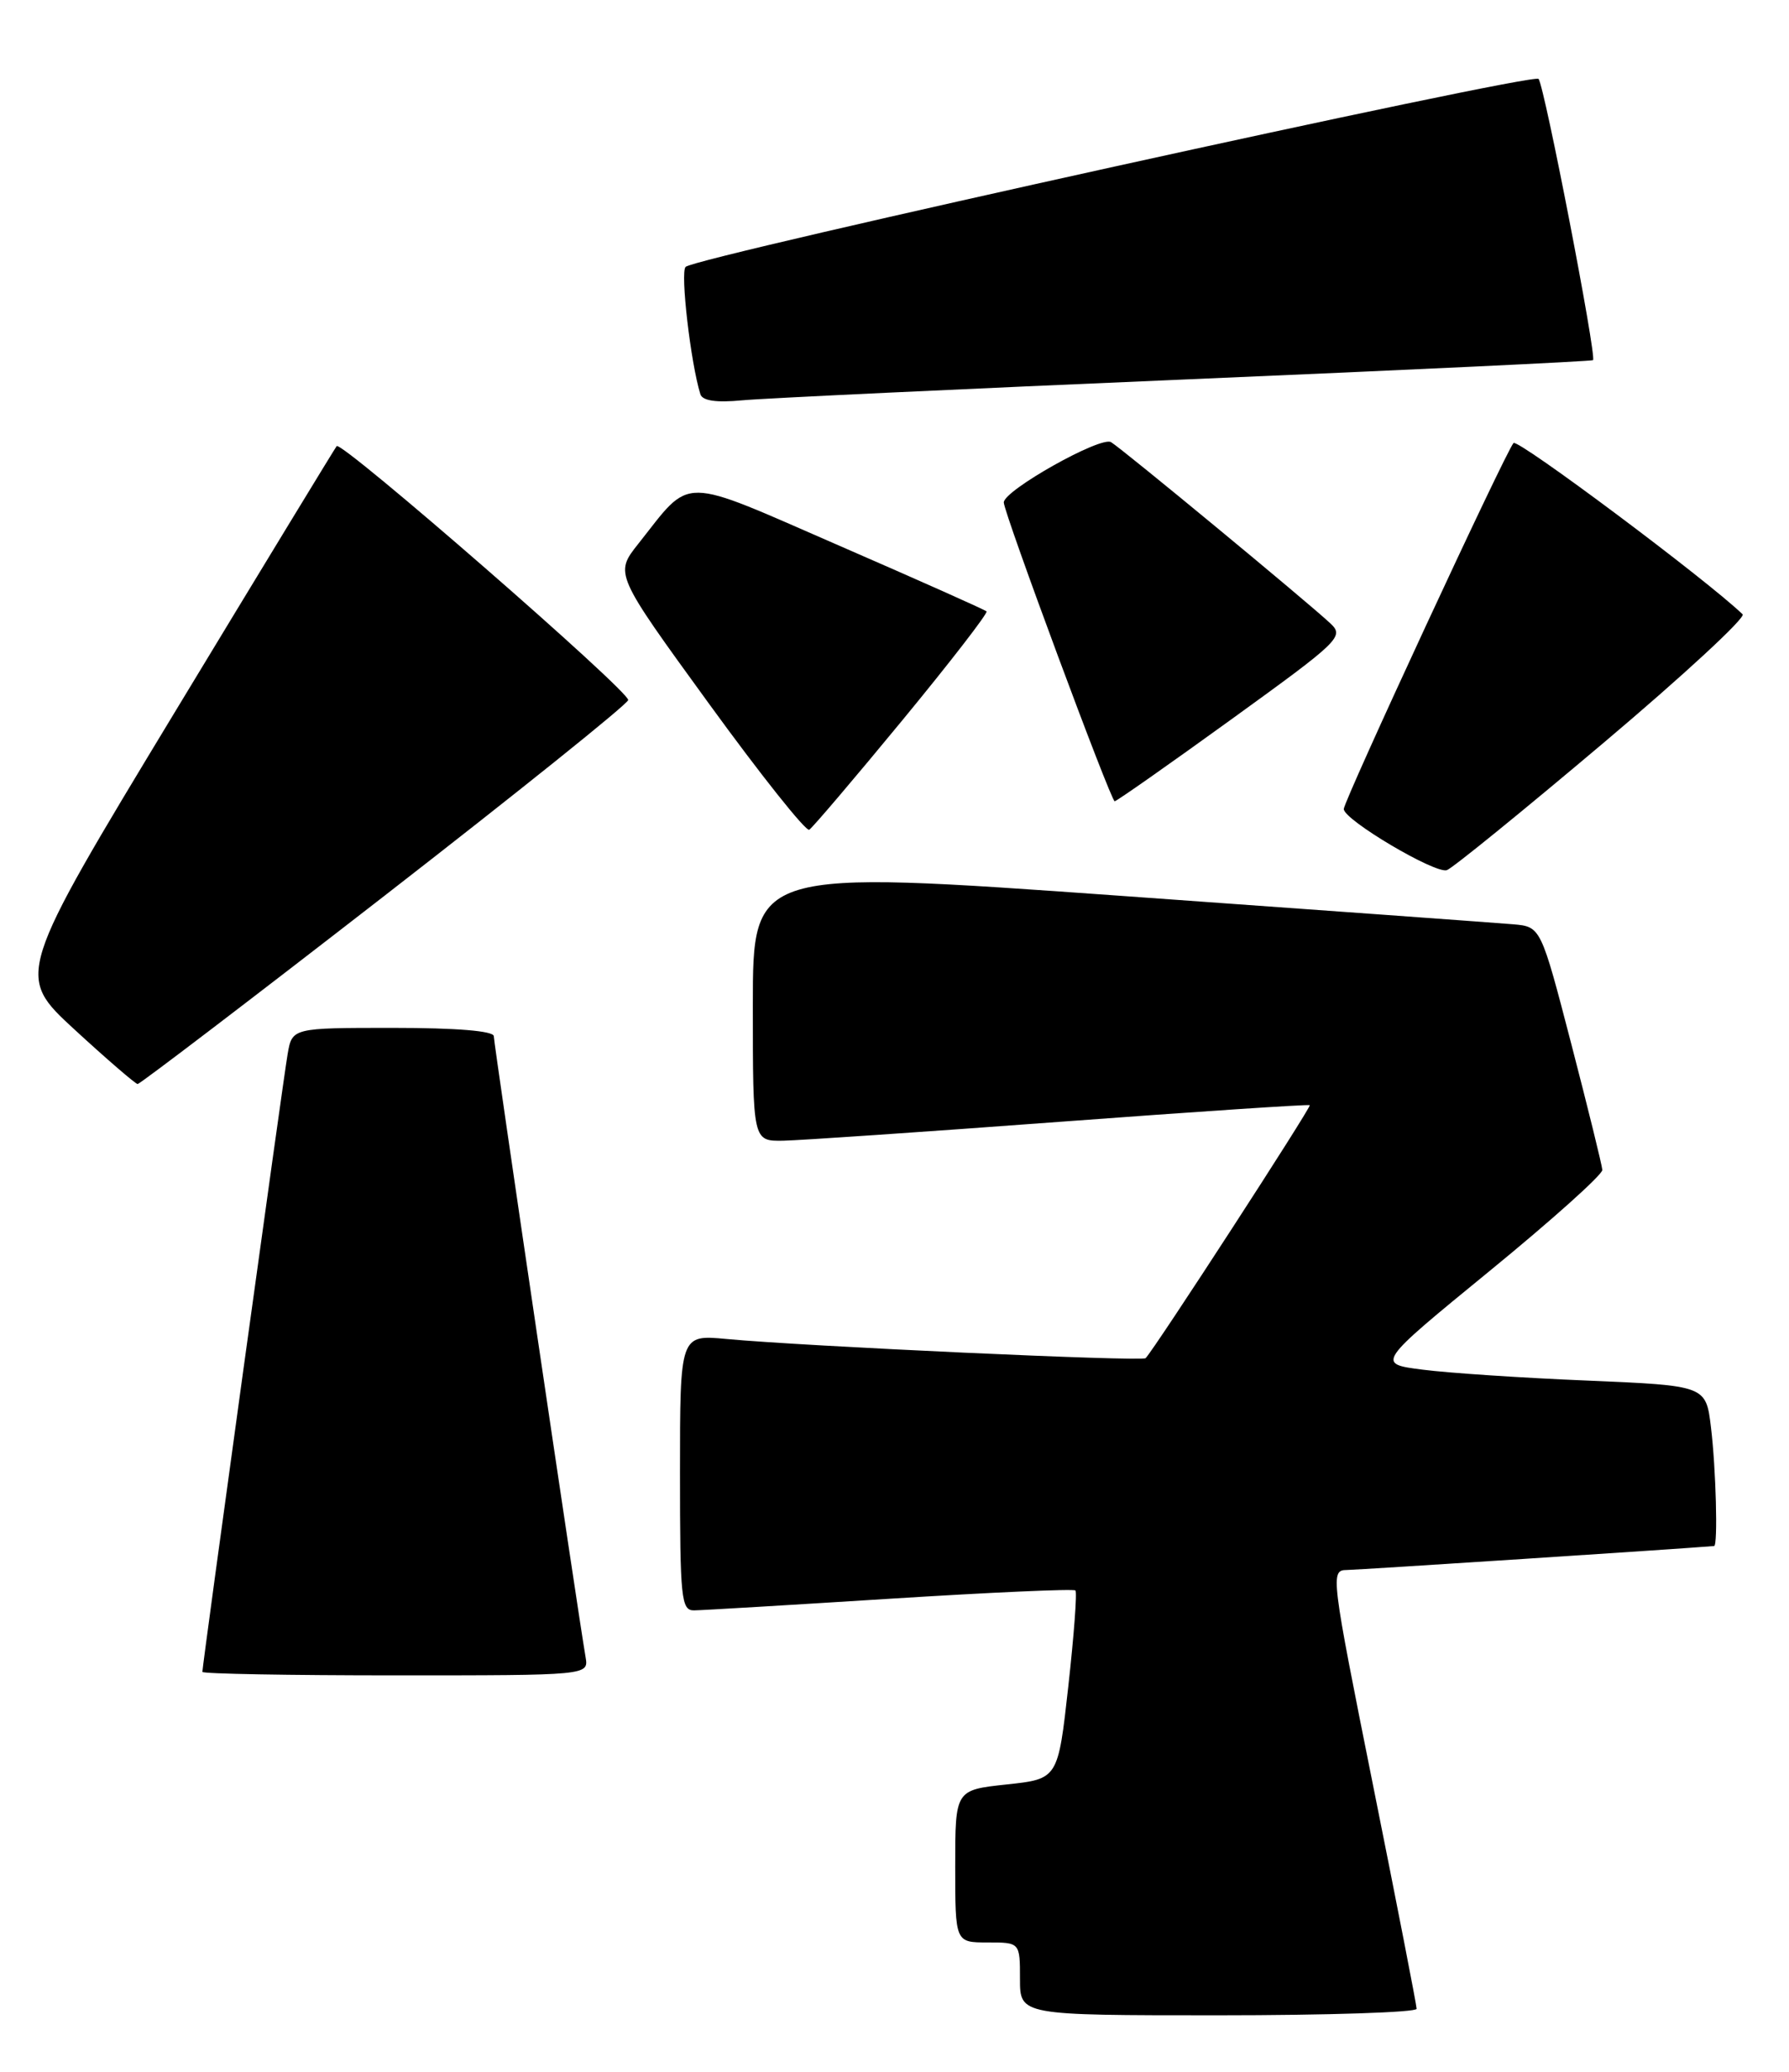 <?xml version="1.0" encoding="UTF-8" standalone="no"?>
<!DOCTYPE svg PUBLIC "-//W3C//DTD SVG 1.1//EN" "http://www.w3.org/Graphics/SVG/1.1/DTD/svg11.dtd" >
<svg xmlns="http://www.w3.org/2000/svg" xmlns:xlink="http://www.w3.org/1999/xlink" version="1.1" viewBox="0 0 221 256">
 <g >
 <path fill="currentColor"
d=" M 175.00 248.20 C 175.00 247.77 172.59 235.39 169.64 220.70 C 164.40 194.56 164.33 194.00 166.39 193.98 C 167.87 193.96 207.74 191.36 211.75 191.02 C 212.23 190.98 211.98 181.46 211.36 176.35 C 210.74 171.20 210.74 171.20 196.12 170.58 C 188.08 170.25 178.91 169.64 175.75 169.23 C 170.01 168.50 170.01 168.50 184.00 157.05 C 191.70 150.75 197.97 145.13 197.94 144.55 C 197.90 143.97 196.18 136.97 194.11 129.00 C 190.34 114.50 190.34 114.50 186.92 114.20 C 185.04 114.04 163.14 112.45 138.25 110.67 C 93.00 107.44 93.00 107.44 93.00 124.22 C 93.00 141.00 93.00 141.00 96.75 140.94 C 98.81 140.90 114.22 139.85 131.00 138.60 C 147.78 137.35 161.63 136.43 161.80 136.55 C 162.05 136.73 142.60 166.73 141.52 167.81 C 141.08 168.25 99.33 166.34 89.75 165.44 C 84.00 164.90 84.00 164.90 84.00 181.95 C 84.00 197.53 84.15 199.00 85.75 198.97 C 86.71 198.96 97.61 198.31 109.97 197.53 C 122.33 196.75 132.63 196.29 132.85 196.51 C 133.07 196.73 132.67 202.06 131.97 208.36 C 130.70 219.80 130.70 219.80 124.35 220.48 C 118.00 221.16 118.00 221.16 118.00 230.58 C 118.00 240.00 118.00 240.00 122.00 240.00 C 126.00 240.00 126.00 240.00 126.00 244.50 C 126.00 249.00 126.00 249.00 150.50 249.00 C 163.97 249.00 175.00 248.64 175.00 248.20 Z  M 72.34 204.75 C 71.34 198.94 61.00 128.94 61.00 128.03 C 61.00 127.38 56.43 127.00 48.55 127.00 C 36.09 127.00 36.09 127.00 35.53 130.25 C 34.97 133.45 25.00 205.74 25.00 206.57 C 25.00 206.81 35.74 207.00 48.86 207.00 C 72.72 207.00 72.72 207.00 72.34 204.75 Z  M 47.43 110.73 C 63.89 97.95 77.47 87.05 77.60 86.50 C 77.85 85.49 42.20 54.43 41.59 55.12 C 41.41 55.33 32.41 70.12 21.59 88.00 C 1.93 120.50 1.93 120.50 9.21 127.21 C 13.22 130.90 16.73 133.92 17.00 133.94 C 17.27 133.95 30.97 123.51 47.43 110.73 Z  M 198.01 91.85 C 207.93 83.48 215.69 76.30 215.27 75.90 C 210.80 71.60 187.47 54.16 186.97 54.74 C 185.96 55.89 166.00 98.95 166.00 99.96 C 166.00 101.30 177.33 108.01 178.74 107.51 C 179.43 107.27 188.10 100.22 198.01 91.85 Z  M 111.48 88.98 C 117.40 81.79 122.07 75.74 121.87 75.54 C 121.67 75.34 113.51 71.70 103.74 67.45 C 83.69 58.72 85.55 58.74 78.85 67.19 C 75.92 70.89 75.92 70.89 87.57 86.93 C 93.98 95.76 99.56 102.77 99.97 102.52 C 100.38 102.26 105.56 96.17 111.48 88.98 Z  M 152.14 88.86 C 165.55 79.16 166.09 78.65 164.33 77.01 C 161.36 74.24 138.61 55.44 137.25 54.63 C 135.97 53.86 124.00 60.59 124.00 62.08 C 124.00 63.34 137.23 99.00 137.70 99.00 C 137.93 99.00 144.43 94.44 152.14 88.86 Z  M 146.50 46.88 C 174.00 45.71 196.63 44.64 196.79 44.50 C 197.27 44.09 190.78 10.56 190.06 9.75 C 189.36 8.95 86.07 31.72 84.70 32.97 C 84.01 33.60 85.33 44.92 86.52 48.71 C 86.78 49.52 88.48 49.77 91.70 49.46 C 94.34 49.21 119.00 48.05 146.50 46.88 Z "/>
</g>
</svg>